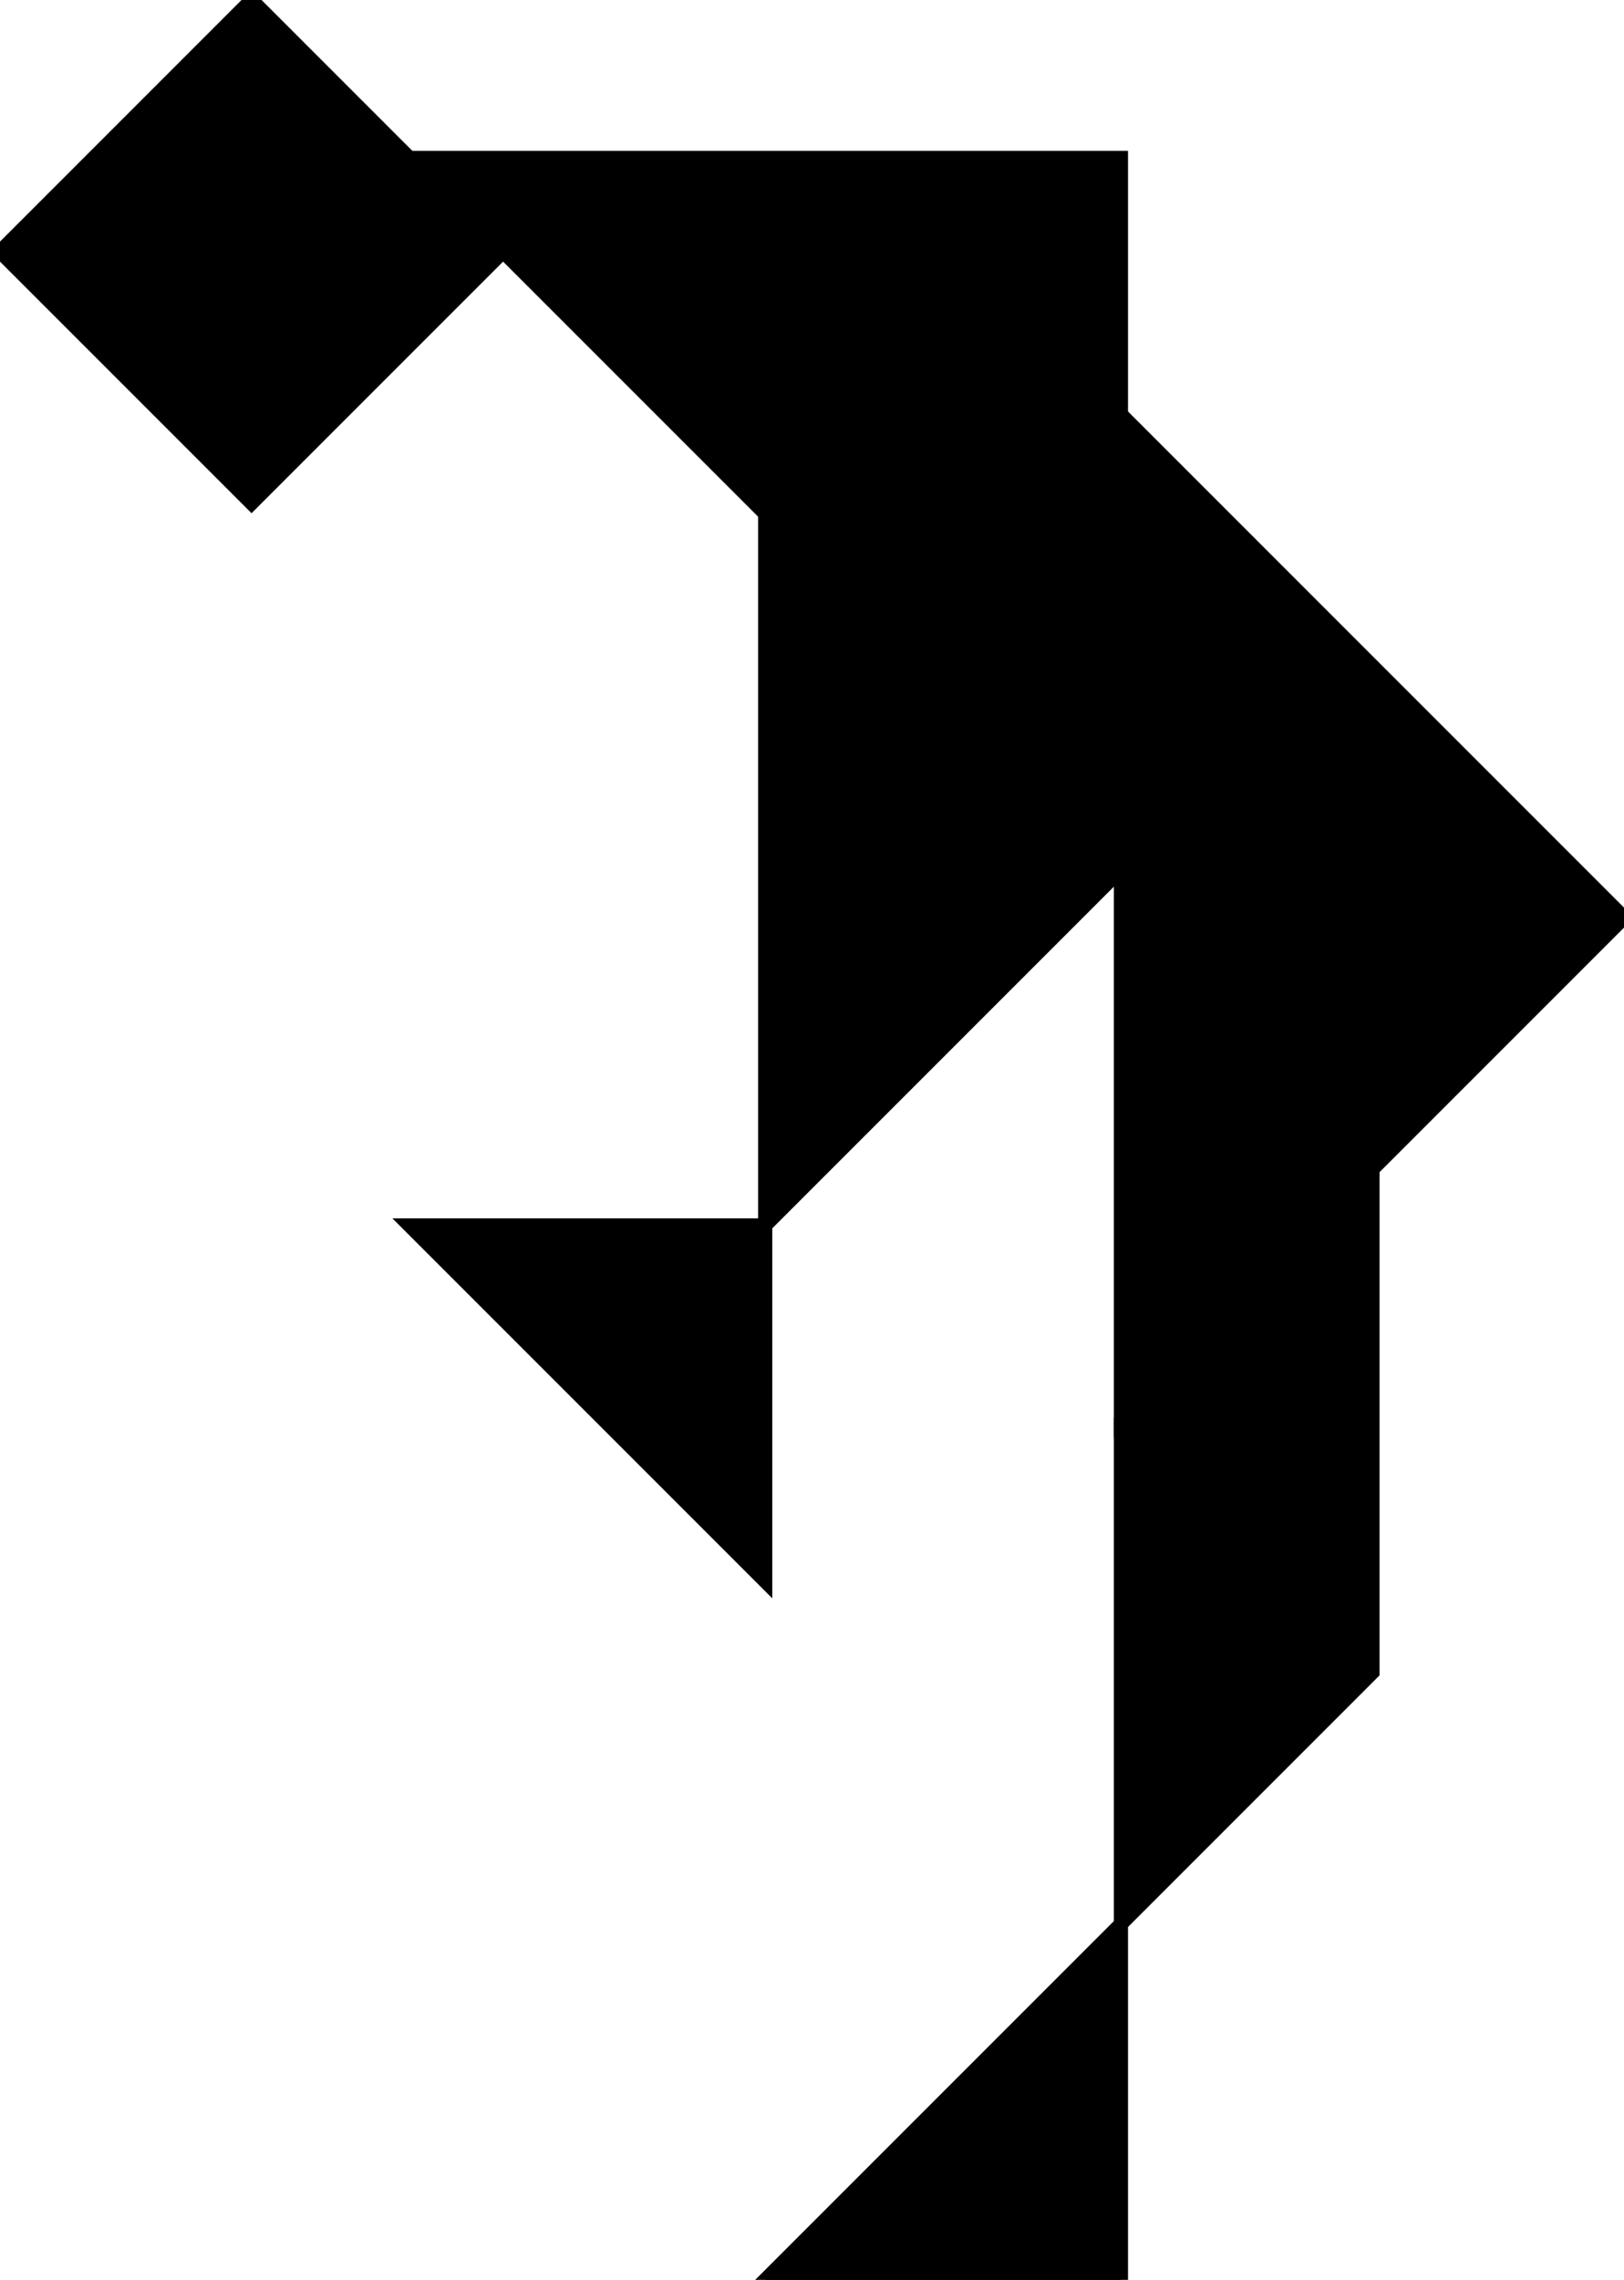 <?xml version="1.0" encoding="utf-8"?>
<svg baseProfile="full" height="100%" version="1.1" viewBox="0 0 229.22 321.713" width="100%" xmlns="http://www.w3.org/2000/svg" xmlns:ev="http://www.w3.org/2001/xml-events" xmlns:xlink="http://www.w3.org/1999/xlink"><defs/><polygon fill="black" id="1" points="0.0,35.504 35.504,71.007 71.007,35.504 35.504,0.0" stroke="black" stroke-width="2"/><polygon fill="black" id="2" points="158.213,271.504 193.717,236.0 193.717,164.993 158.213,200.496" stroke="black" stroke-width="2"/><polygon fill="black" id="3" points="158.213,321.713 108.004,321.713 158.213,271.504" stroke="black" stroke-width="2"/><polygon fill="black" id="4" points="108.004,223.129 57.794,172.919 108.004,172.919" stroke="black" stroke-width="2"/><polygon fill="black" id="5" points="108.004,172.919 158.213,122.71 108.004,72.5" stroke="black" stroke-width="2"/><polygon fill="black" id="6" points="158.213,200.496 229.22,129.489 158.213,58.482" stroke="black" stroke-width="2"/><polygon fill="black" id="7" points="158.213,122.71 158.213,22.29 57.794,22.29" stroke="black" stroke-width="2"/></svg>
